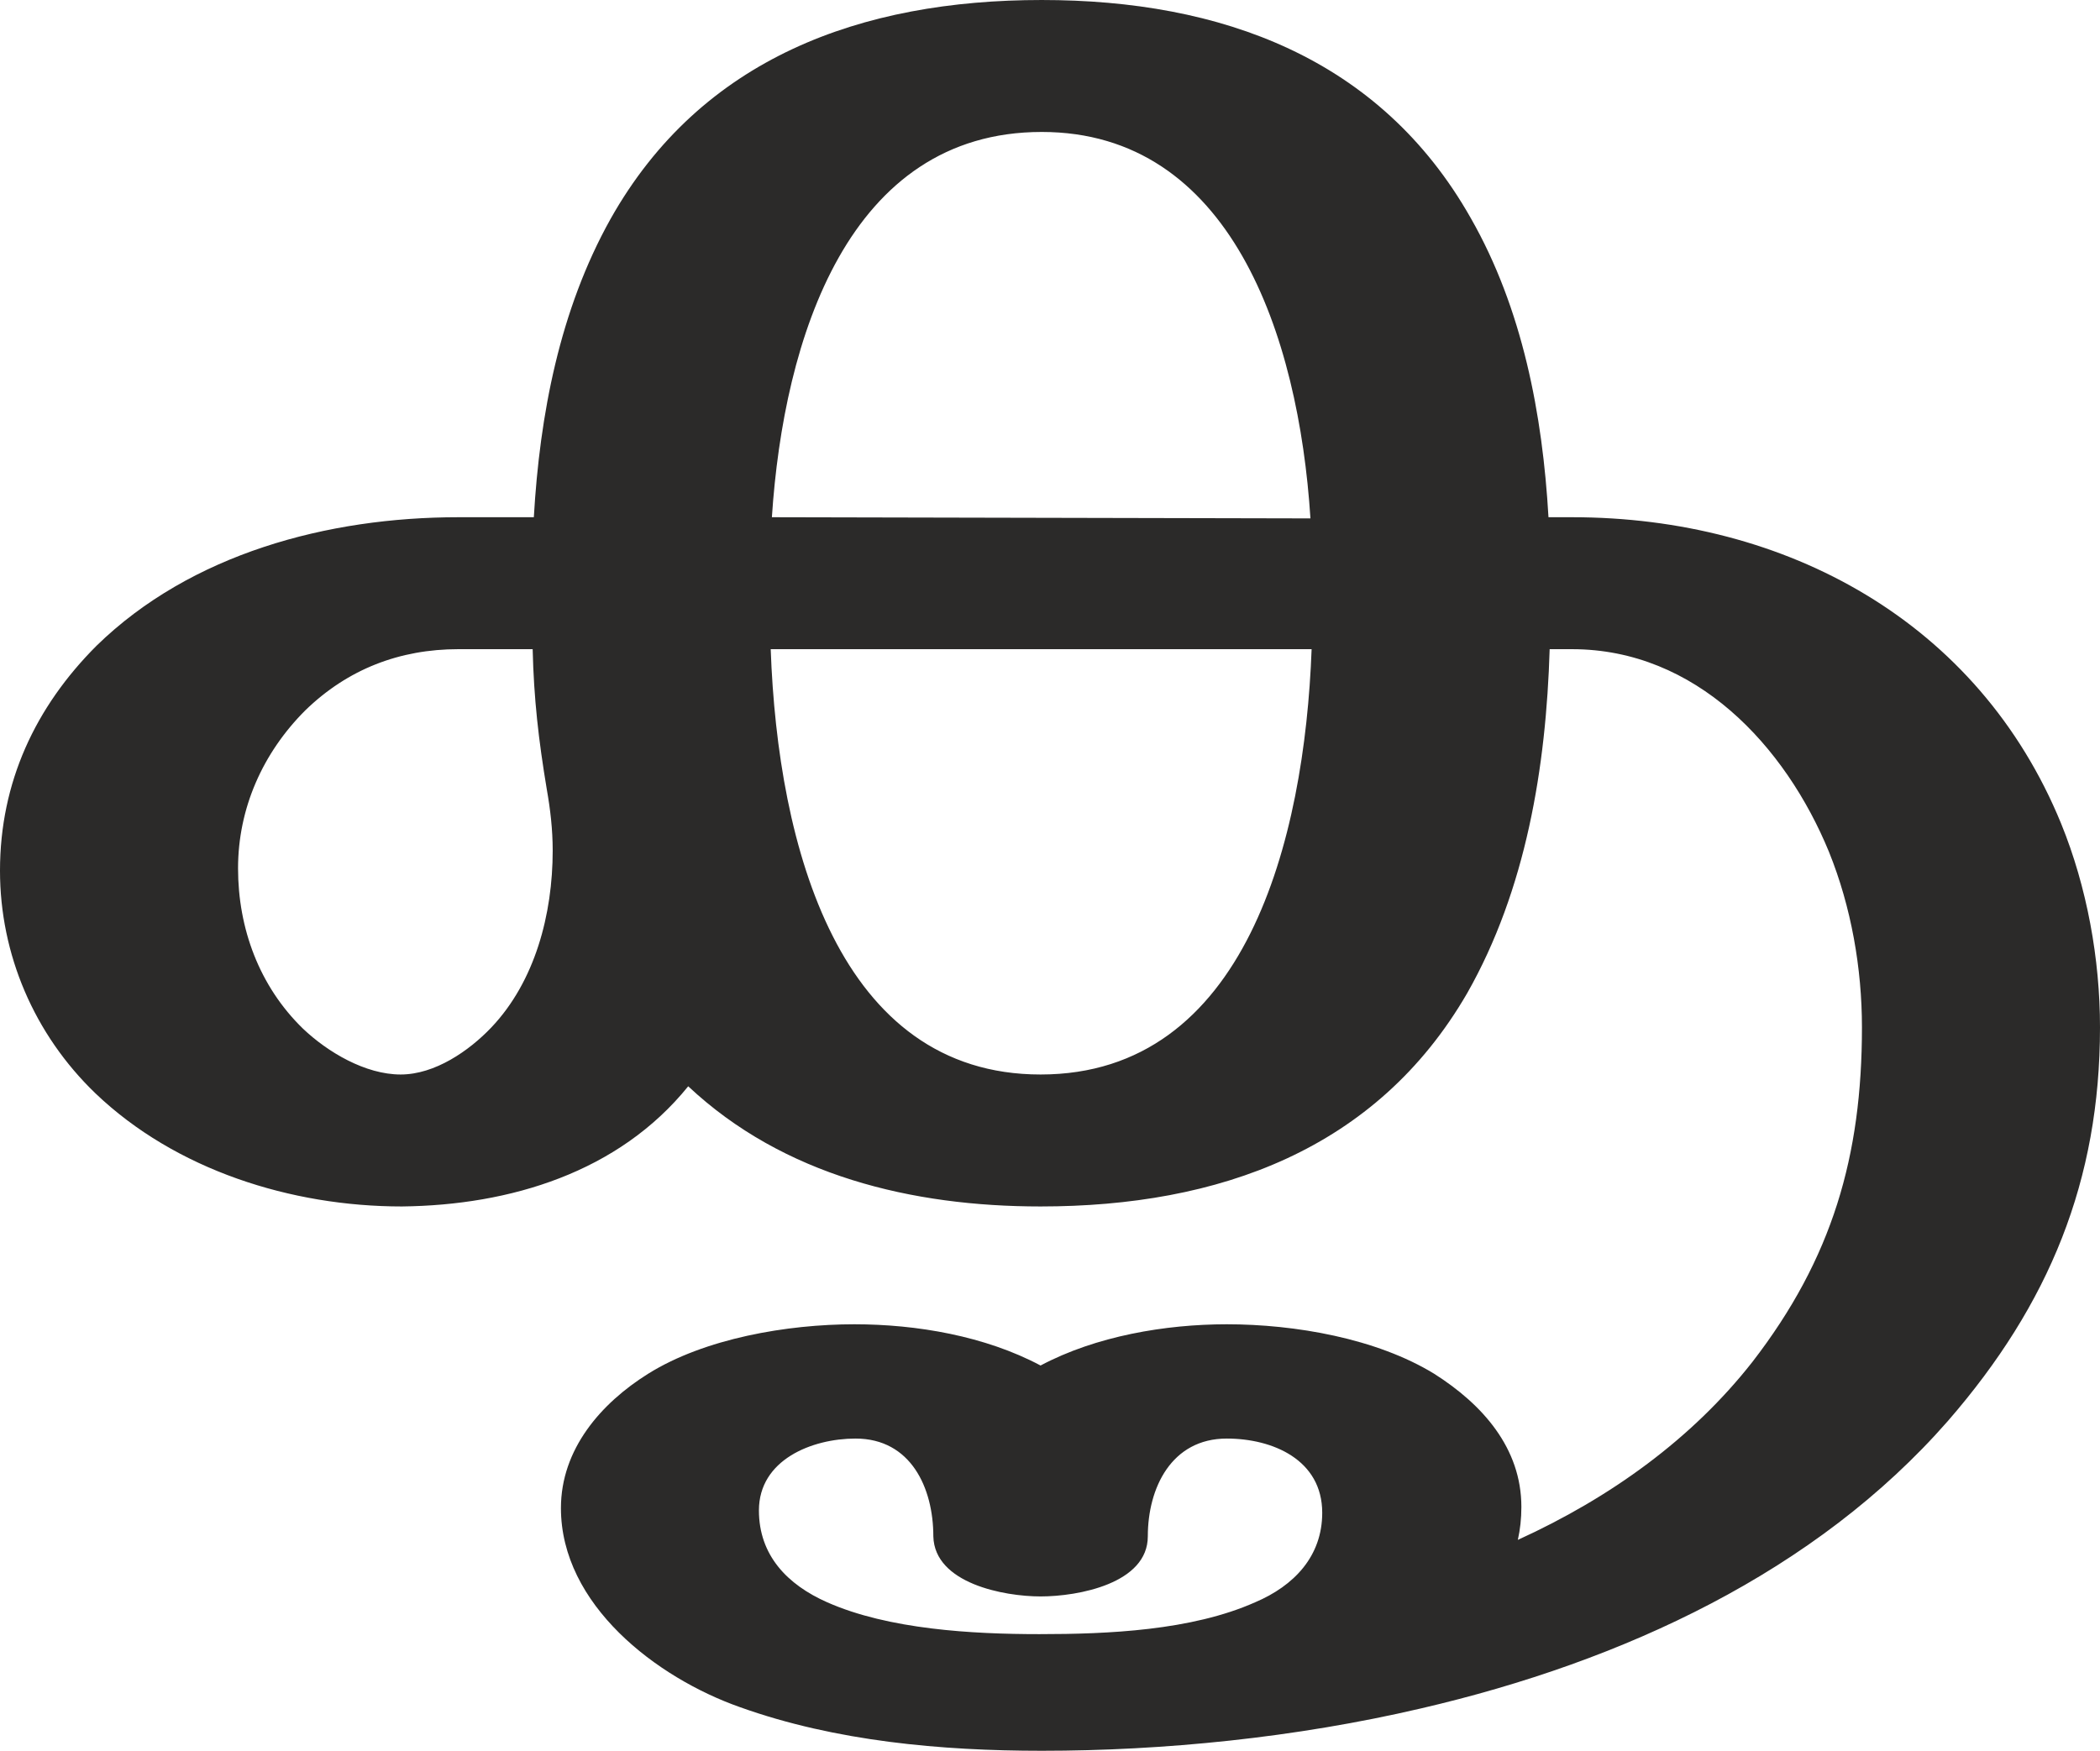 <?xml version="1.0" encoding="UTF-8"?>
<!DOCTYPE svg PUBLIC "-//W3C//DTD SVG 1.1//EN" "http://www.w3.org/Graphics/SVG/1.1/DTD/svg11.dtd">
<!-- Creator: CorelDRAW X8 -->
<svg xmlns="http://www.w3.org/2000/svg" xml:space="preserve" width="1782px" height="1486px" version="1.1" style="shape-rendering:geometricPrecision; text-rendering:geometricPrecision; image-rendering:optimizeQuality; fill-rule:evenodd; clip-rule:evenodd"
viewBox="0 0 1782 1486"
 xmlns:xlink="http://www.w3.org/1999/xlink">
 <defs>
  <style type="text/css">
   <![CDATA[
    .fil0 {fill:#2B2A29;fill-rule:nonzero}
   ]]>
  </style>
 </defs>
 <g id="Layer_x0020_1">
  <path class="fil0" d="M884 1486c103,0 215,-11 322,-36 172,-40 335,-116 447,-244 86,-99 129,-204 129,-334 0,-58 -11,-119 -33,-173 -70,-171 -233,-260 -415,-260l-20 0c-5,-87 -22,-177 -66,-254 -77,-136 -212,-185 -364,-185 -153,0 -289,49 -366,186 -43,77 -60,166 -65,253l-64 0c-111,0 -227,31 -307,109 -52,52 -82,116 -82,191 0,71 29,139 81,189 68,65 166,96 260,96 92,-1 184,-29 243,-102 81,76 190,102 299,102 151,0 285,-48 362,-181 50,-88 67,-192 70,-292l19 0c105,0 181,82 218,172 19,47 28,99 28,149 0,109 -25,196 -93,284 -51,65 -120,115 -199,151 2,-9 3,-18 3,-28 0,-50 -33,-87 -74,-113 -49,-30 -118,-42 -176,-42 -52,0 -111,10 -158,35 -47,-25 -105,-35 -158,-35 -57,0 -127,12 -175,42 -40,25 -74,64 -74,114 0,82 81,144 152,169 81,29 171,37 256,37zm228 -1046l-457 -1c10,-152 65,-327 229,-327 160,0 218,172 228,328zm-772 472c-30,0 -62,-19 -83,-39 -37,-36 -55,-85 -55,-136 0,-51 21,-98 57,-134 36,-35 80,-52 130,-52l63 0c1,42 5,77 12,119 3,17 5,34 5,52 0,54 -15,111 -52,150 -19,20 -48,40 -77,40zm543 0c-171,0 -223,-193 -229,-361l459 0c-6,162 -56,361 -230,361zm-1 475c-57,0 -128,-4 -180,-27 -34,-15 -58,-40 -58,-78 0,-43 45,-61 82,-61 47,0 66,42 66,83 1,40 60,51 91,51 32,0 91,-11 91,-51 0,-41 20,-83 67,-83 39,0 81,18 81,63 0,37 -24,62 -57,76 -54,24 -125,27 -183,27z"/>
 </g>
</svg>
